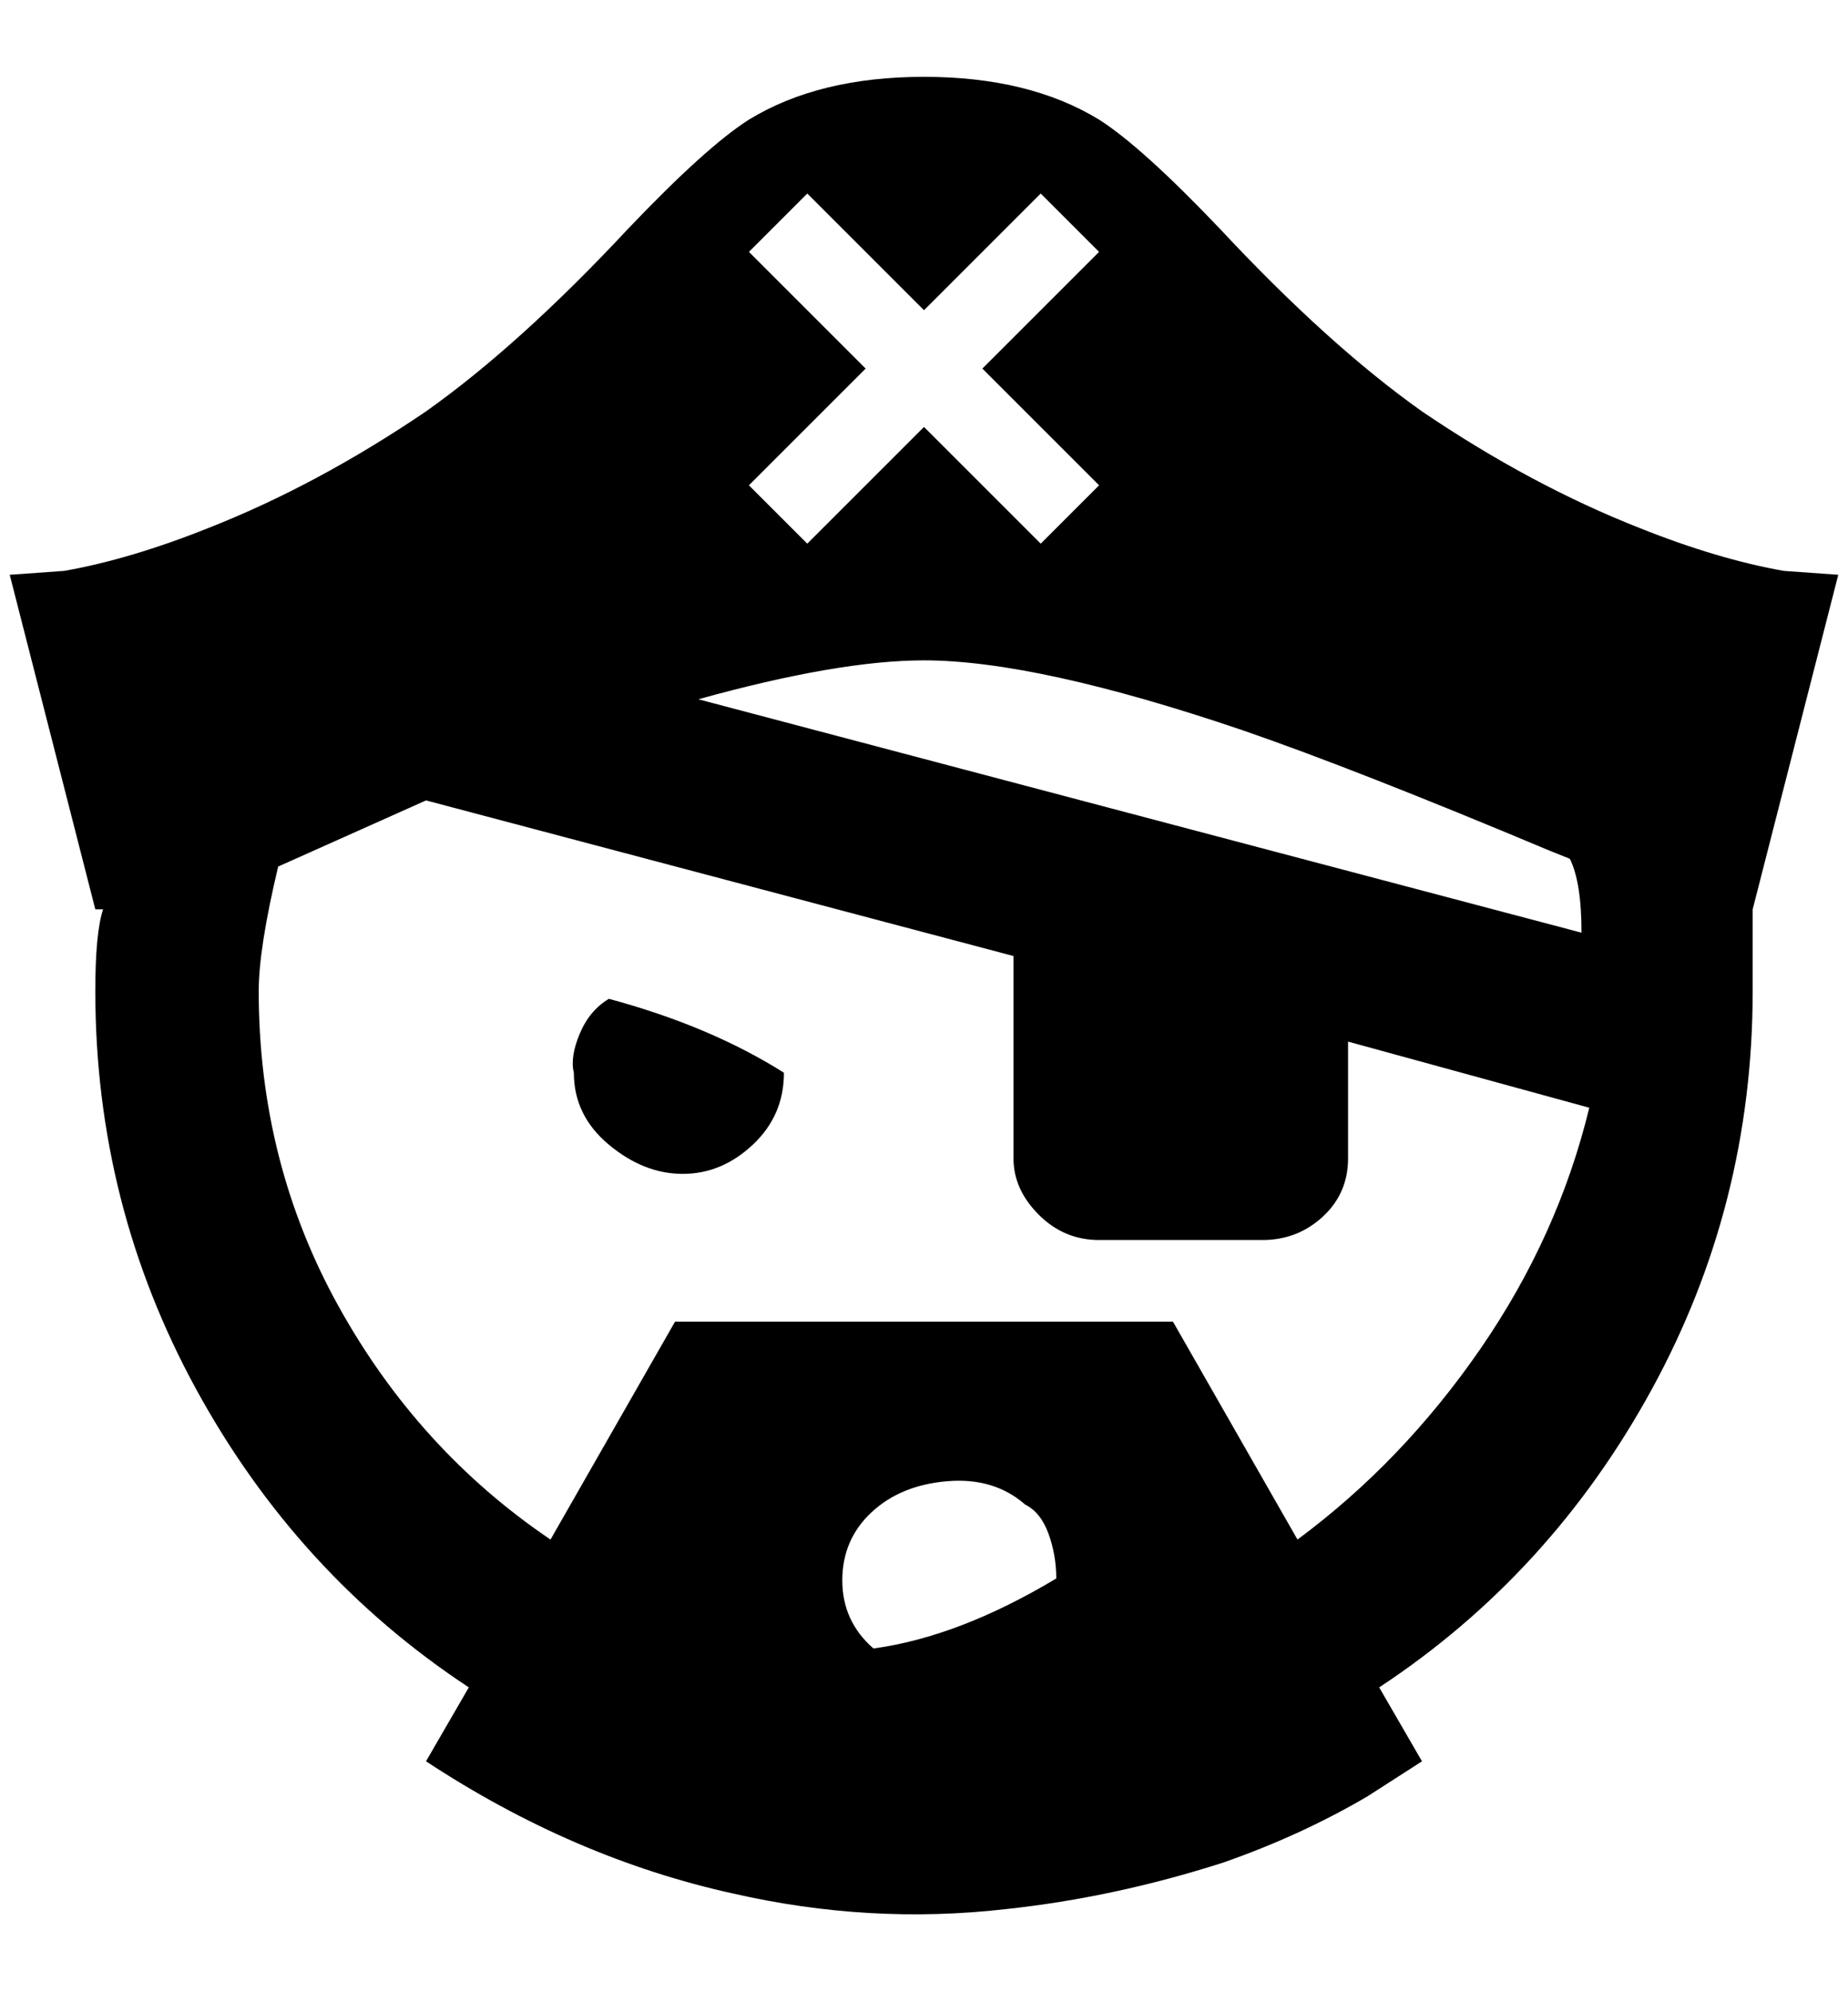 <?xml version="1.0" standalone="no"?>
<!DOCTYPE svg PUBLIC "-//W3C//DTD SVG 1.1//EN" "http://www.w3.org/Graphics/SVG/1.1/DTD/svg11.dtd" >
<svg xmlns="http://www.w3.org/2000/svg" xmlns:xlink="http://www.w3.org/1999/xlink" version="1.1" viewBox="-10 0 1900 2048">
   <path fill="currentColor"
d="M616 1027q-20 12 -30 36t-6 40q0 44 36 74t76 30t72 -30t32 -74q-76 -48 -180 -76zM1792 935l88 -344l-56 -4q-68 -12 -148 -44q-112 -44 -224 -120q-96 -68 -208 -188q-80 -84 -124 -112q-72 -44 -180 -44t-180 44q-44 28 -124 112q-112 120 -208 188q-112 76 -224 120
q-80 32 -148 44l-56 4l88 344h8q-8 24 -8 84q0 220 104 410t280 306l-44 76q152 100 316 136q140 32 280 16q112 -12 224 -48q80 -28 148 -68l56 -36l-44 -76q176 -116 280 -306t104 -410v-84zM880 379l-120 -120l60 -60l120 120l120 -120l60 60l-120 120l120 120l-60 60
l-120 -120l-120 120l-60 -60zM708 719q144 -40 232 -40q116 0 328 72q116 40 316 124l20 8q12 24 12 76zM1076 1623q-100 60 -188 72q-32 -28 -32 -70t30 -70t78 -32t80 24q16 8 24 30t8 46zM1624 1139q-32 132 -112 248t-188 196l-128 -224h-512l-128 224
q-136 -92 -218 -240t-82 -324q0 -44 20 -128l152 -68l604 160v208q0 32 26 58t62 26h168q36 0 62 -24t26 -60v-120z" />
</svg>
